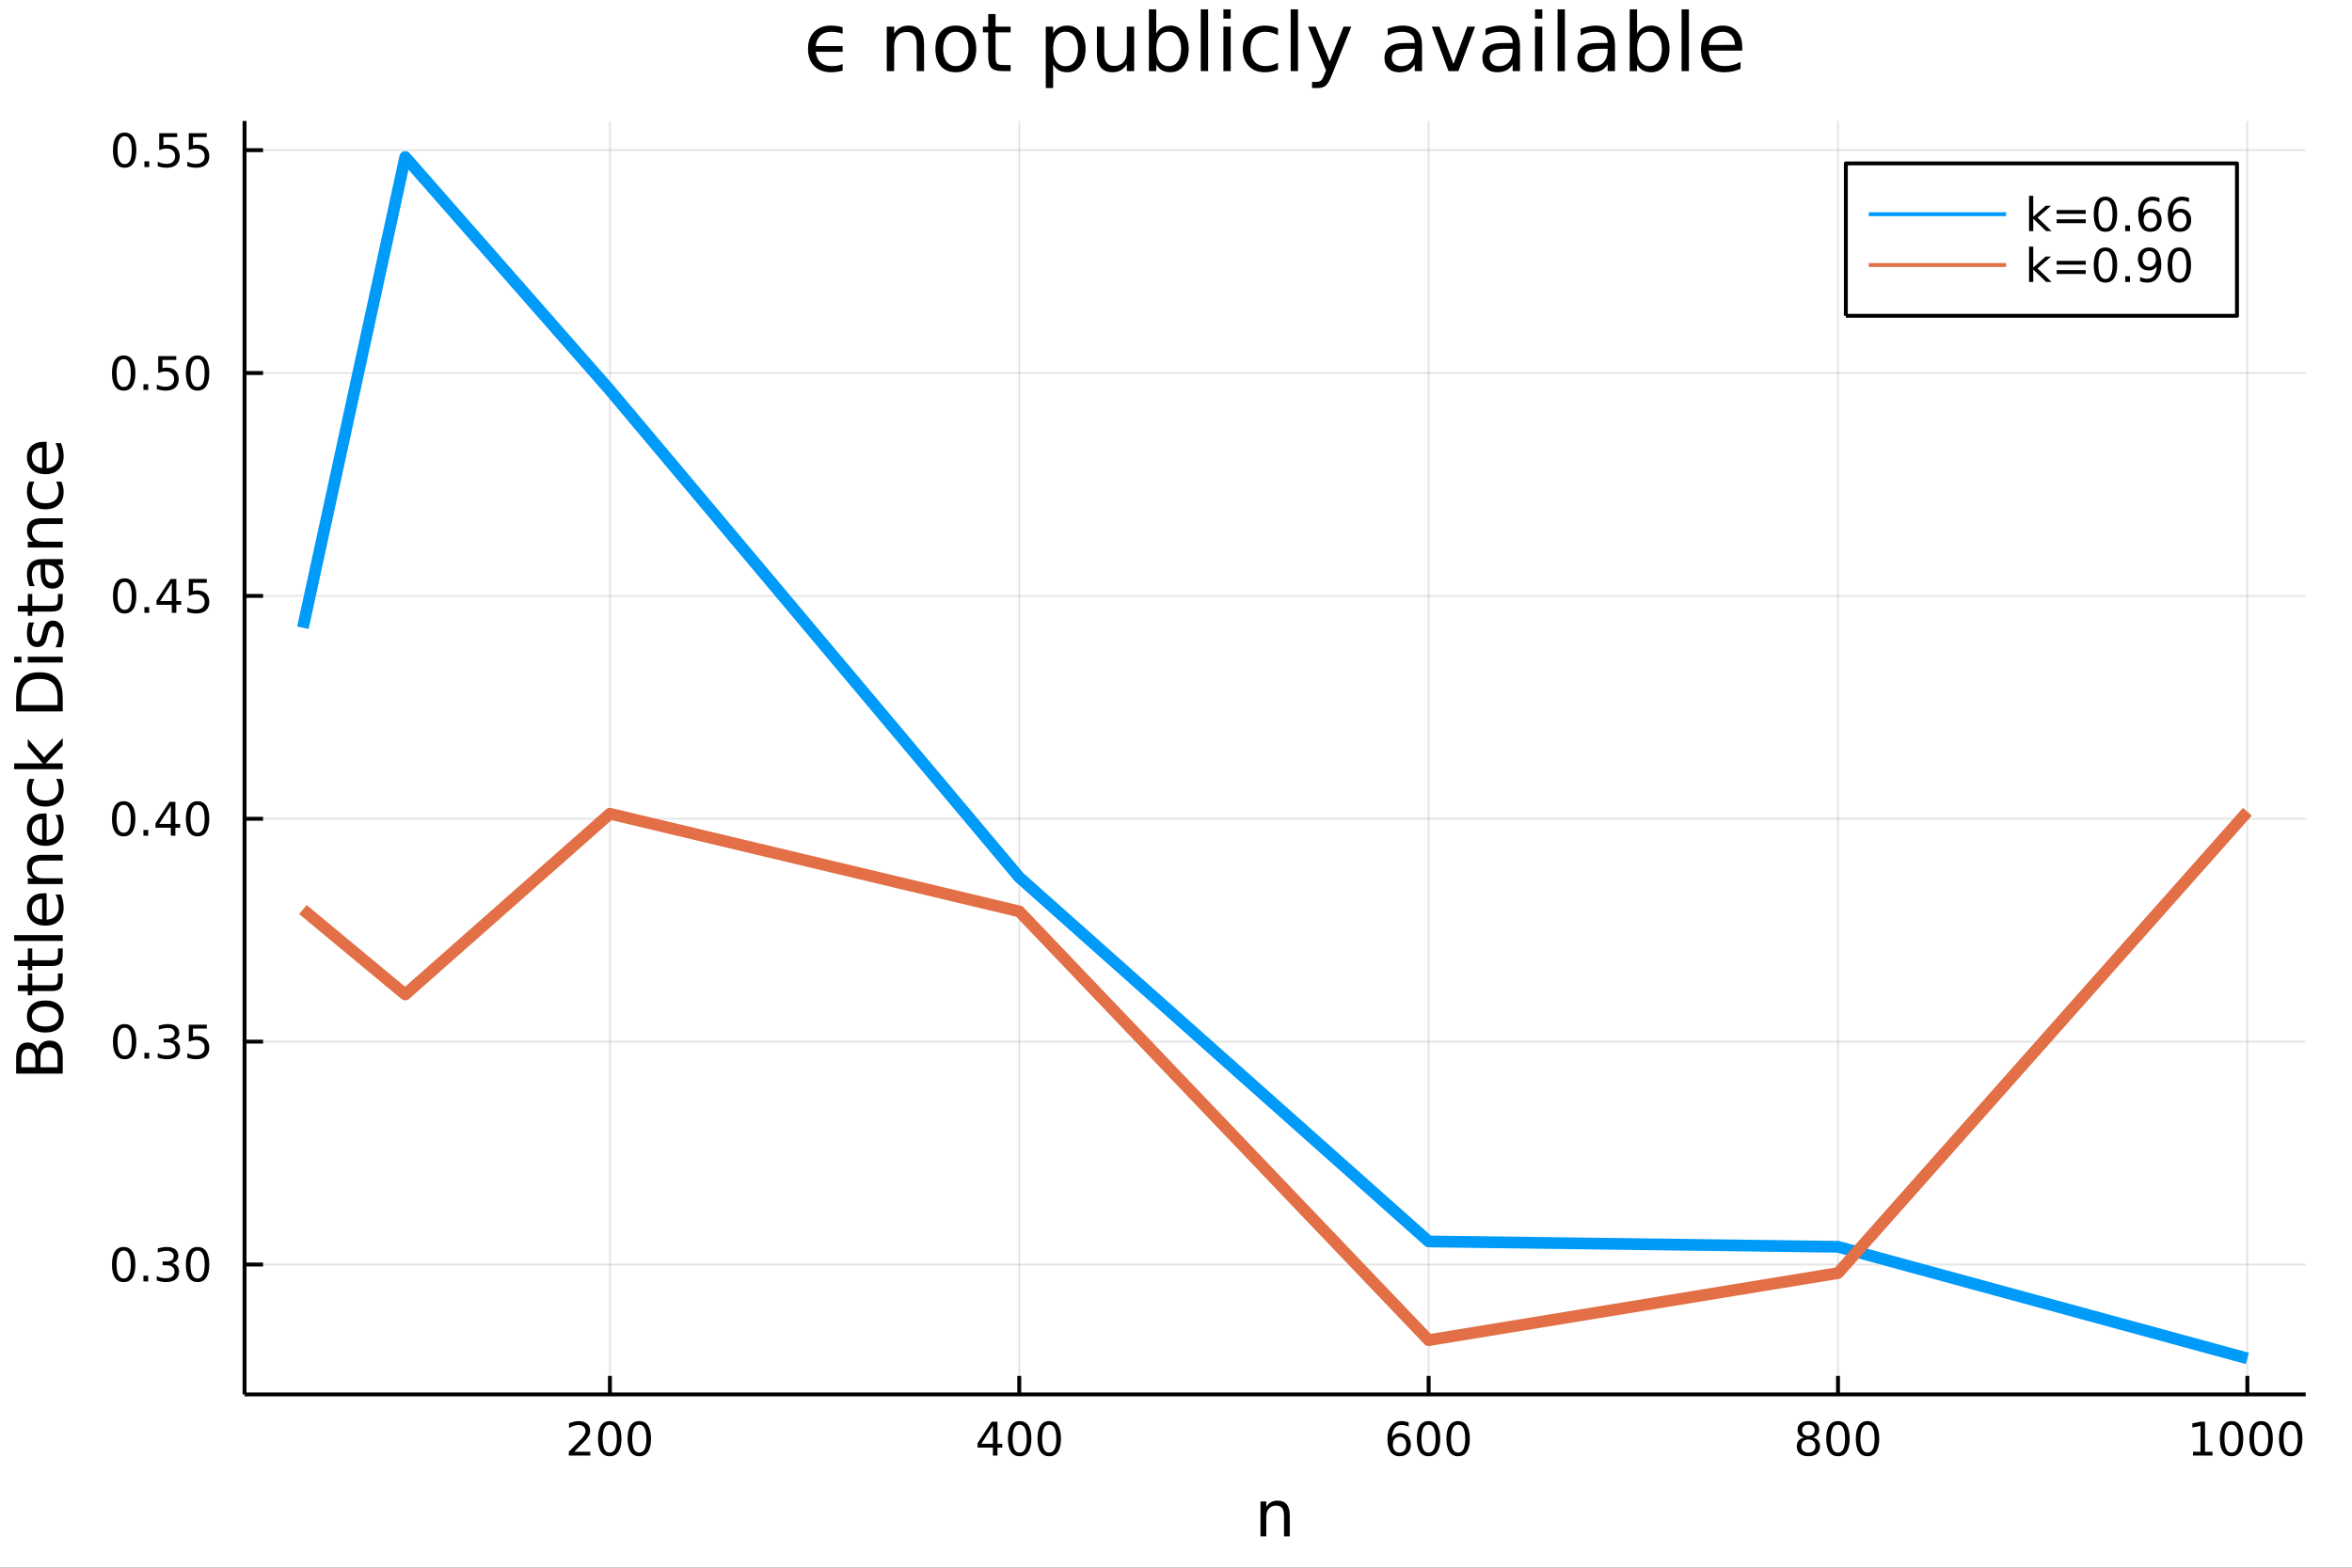 <?xml version="1.0" encoding="utf-8"?>
<svg xmlns="http://www.w3.org/2000/svg" xmlns:xlink="http://www.w3.org/1999/xlink" width="600" height="400" viewBox="0 0 2400 1600">
<rect x="0" y="0" width="2400" height="1600" fill="#333333" stroke="none"/>
<defs>
  <clipPath id="clip710">
    <rect x="0" y="0" width="2400" height="1600"/>
  </clipPath>
</defs>
<path clip-path="url(#clip710)" d="
M0 1600 L2400 1600 L2400 0 L0 0  Z
  " fill="#ffffff" fill-rule="evenodd" fill-opacity="1"/>
<defs>
  <clipPath id="clip711">
    <rect x="480" y="0" width="1681" height="1600"/>
  </clipPath>
</defs>
<path clip-path="url(#clip710)" d="
M249.542 1423.18 L2352.76 1423.18 L2352.76 123.472 L249.542 123.472  Z
  " fill="#ffffff" fill-rule="evenodd" fill-opacity="1"/>
<defs>
  <clipPath id="clip712">
    <rect x="249" y="123" width="2104" height="1301"/>
  </clipPath>
</defs>
<polyline clip-path="url(#clip712)" style="stroke:#000000; stroke-linecap:butt; stroke-linejoin:round; stroke-width:2; stroke-opacity:0.1; fill:none" points="
  622.356,1423.18 622.356,123.472 
  "/>
<polyline clip-path="url(#clip712)" style="stroke:#000000; stroke-linecap:butt; stroke-linejoin:round; stroke-width:2; stroke-opacity:0.1; fill:none" points="
  1040.07,1423.18 1040.07,123.472 
  "/>
<polyline clip-path="url(#clip712)" style="stroke:#000000; stroke-linecap:butt; stroke-linejoin:round; stroke-width:2; stroke-opacity:0.1; fill:none" points="
  1457.79,1423.18 1457.79,123.472 
  "/>
<polyline clip-path="url(#clip712)" style="stroke:#000000; stroke-linecap:butt; stroke-linejoin:round; stroke-width:2; stroke-opacity:0.1; fill:none" points="
  1875.51,1423.18 1875.51,123.472 
  "/>
<polyline clip-path="url(#clip712)" style="stroke:#000000; stroke-linecap:butt; stroke-linejoin:round; stroke-width:2; stroke-opacity:0.1; fill:none" points="
  2293.23,1423.18 2293.23,123.472 
  "/>
<polyline clip-path="url(#clip710)" style="stroke:#000000; stroke-linecap:butt; stroke-linejoin:round; stroke-width:4; stroke-opacity:1; fill:none" points="
  249.542,1423.18 2352.76,1423.18 
  "/>
<polyline clip-path="url(#clip710)" style="stroke:#000000; stroke-linecap:butt; stroke-linejoin:round; stroke-width:4; stroke-opacity:1; fill:none" points="
  622.356,1423.18 622.356,1404.28 
  "/>
<polyline clip-path="url(#clip710)" style="stroke:#000000; stroke-linecap:butt; stroke-linejoin:round; stroke-width:4; stroke-opacity:1; fill:none" points="
  1040.07,1423.18 1040.07,1404.28 
  "/>
<polyline clip-path="url(#clip710)" style="stroke:#000000; stroke-linecap:butt; stroke-linejoin:round; stroke-width:4; stroke-opacity:1; fill:none" points="
  1457.79,1423.18 1457.79,1404.28 
  "/>
<polyline clip-path="url(#clip710)" style="stroke:#000000; stroke-linecap:butt; stroke-linejoin:round; stroke-width:4; stroke-opacity:1; fill:none" points="
  1875.51,1423.18 1875.51,1404.28 
  "/>
<polyline clip-path="url(#clip710)" style="stroke:#000000; stroke-linecap:butt; stroke-linejoin:round; stroke-width:4; stroke-opacity:1; fill:none" points="
  2293.23,1423.18 2293.23,1404.28 
  "/>
<path clip-path="url(#clip710)" d="M586.048 1481.64 L602.368 1481.64 L602.368 1485.58 L580.423 1485.58 L580.423 1481.64 Q583.085 1478.89 587.669 1474.26 Q592.275 1469.61 593.456 1468.27 Q595.701 1465.74 596.581 1464.01 Q597.483 1462.25 597.483 1460.56 Q597.483 1457.8 595.539 1456.07 Q593.618 1454.33 590.516 1454.33 Q588.317 1454.33 585.863 1455.09 Q583.433 1455.86 580.655 1457.41 L580.655 1452.69 Q583.479 1451.55 585.933 1450.97 Q588.386 1450.39 590.423 1450.39 Q595.794 1450.39 598.988 1453.08 Q602.183 1455.77 602.183 1460.26 Q602.183 1462.39 601.372 1464.31 Q600.585 1466.2 598.479 1468.8 Q597.9 1469.47 594.798 1472.69 Q591.696 1475.88 586.048 1481.64 Z" fill="#000000" fill-rule="evenodd" fill-opacity="1" /><path clip-path="url(#clip710)" d="M622.182 1454.1 Q618.571 1454.1 616.743 1457.66 Q614.937 1461.2 614.937 1468.33 Q614.937 1475.44 616.743 1479.01 Q618.571 1482.55 622.182 1482.55 Q625.817 1482.55 627.622 1479.01 Q629.451 1475.44 629.451 1468.33 Q629.451 1461.2 627.622 1457.66 Q625.817 1454.1 622.182 1454.1 M622.182 1450.39 Q627.993 1450.39 631.048 1455 Q634.127 1459.58 634.127 1468.33 Q634.127 1477.06 631.048 1481.67 Q627.993 1486.25 622.182 1486.25 Q616.372 1486.25 613.294 1481.67 Q610.238 1477.06 610.238 1468.33 Q610.238 1459.58 613.294 1455 Q616.372 1450.39 622.182 1450.39 Z" fill="#000000" fill-rule="evenodd" fill-opacity="1" /><path clip-path="url(#clip710)" d="M652.344 1454.1 Q648.733 1454.1 646.904 1457.66 Q645.099 1461.2 645.099 1468.33 Q645.099 1475.44 646.904 1479.01 Q648.733 1482.55 652.344 1482.55 Q655.979 1482.55 657.784 1479.01 Q659.613 1475.44 659.613 1468.33 Q659.613 1461.2 657.784 1457.66 Q655.979 1454.1 652.344 1454.1 M652.344 1450.39 Q658.154 1450.39 661.21 1455 Q664.289 1459.58 664.289 1468.33 Q664.289 1477.06 661.21 1481.67 Q658.154 1486.25 652.344 1486.25 Q646.534 1486.25 643.455 1481.67 Q640.4 1477.06 640.4 1468.33 Q640.4 1459.58 643.455 1455 Q646.534 1450.39 652.344 1450.39 Z" fill="#000000" fill-rule="evenodd" fill-opacity="1" /><path clip-path="url(#clip710)" d="M1013.17 1455.09 L1001.36 1473.54 L1013.17 1473.54 L1013.17 1455.09 M1011.94 1451.02 L1017.82 1451.02 L1017.82 1473.54 L1022.75 1473.54 L1022.75 1477.43 L1017.82 1477.43 L1017.82 1485.58 L1013.17 1485.58 L1013.17 1477.43 L997.563 1477.43 L997.563 1472.92 L1011.94 1451.02 Z" fill="#000000" fill-rule="evenodd" fill-opacity="1" /><path clip-path="url(#clip710)" d="M1040.48 1454.1 Q1036.87 1454.1 1035.04 1457.66 Q1033.23 1461.2 1033.23 1468.33 Q1033.23 1475.44 1035.04 1479.01 Q1036.87 1482.55 1040.48 1482.55 Q1044.11 1482.55 1045.92 1479.01 Q1047.75 1475.44 1047.75 1468.33 Q1047.75 1461.2 1045.92 1457.66 Q1044.11 1454.1 1040.48 1454.1 M1040.48 1450.39 Q1046.29 1450.39 1049.35 1455 Q1052.42 1459.58 1052.42 1468.33 Q1052.42 1477.06 1049.35 1481.67 Q1046.29 1486.25 1040.48 1486.25 Q1034.67 1486.25 1031.59 1481.67 Q1028.54 1477.06 1028.54 1468.33 Q1028.54 1459.58 1031.59 1455 Q1034.67 1450.39 1040.48 1450.39 Z" fill="#000000" fill-rule="evenodd" fill-opacity="1" /><path clip-path="url(#clip710)" d="M1070.64 1454.1 Q1067.03 1454.1 1065.2 1457.66 Q1063.4 1461.2 1063.4 1468.33 Q1063.4 1475.44 1065.2 1479.01 Q1067.03 1482.55 1070.64 1482.55 Q1074.28 1482.55 1076.08 1479.01 Q1077.91 1475.44 1077.91 1468.33 Q1077.91 1461.2 1076.08 1457.66 Q1074.28 1454.1 1070.64 1454.1 M1070.64 1450.39 Q1076.45 1450.39 1079.51 1455 Q1082.59 1459.58 1082.59 1468.33 Q1082.59 1477.06 1079.51 1481.67 Q1076.45 1486.25 1070.64 1486.25 Q1064.83 1486.25 1061.75 1481.67 Q1058.7 1477.06 1058.7 1468.33 Q1058.7 1459.58 1061.75 1455 Q1064.83 1450.39 1070.64 1450.39 Z" fill="#000000" fill-rule="evenodd" fill-opacity="1" /><path clip-path="url(#clip710)" d="M1428.12 1466.44 Q1424.97 1466.44 1423.12 1468.59 Q1421.29 1470.74 1421.29 1474.49 Q1421.29 1478.22 1423.12 1480.39 Q1424.97 1482.55 1428.12 1482.55 Q1431.27 1482.55 1433.09 1480.39 Q1434.95 1478.22 1434.95 1474.49 Q1434.95 1470.74 1433.09 1468.59 Q1431.27 1466.44 1428.12 1466.44 M1437.4 1451.78 L1437.4 1456.04 Q1435.64 1455.21 1433.84 1454.77 Q1432.05 1454.33 1430.29 1454.33 Q1425.66 1454.33 1423.21 1457.45 Q1420.78 1460.58 1420.43 1466.9 Q1421.8 1464.89 1423.86 1463.82 Q1425.92 1462.73 1428.4 1462.73 Q1433.6 1462.73 1436.61 1465.9 Q1439.65 1469.05 1439.65 1474.49 Q1439.65 1479.82 1436.5 1483.03 Q1433.35 1486.25 1428.12 1486.25 Q1422.12 1486.25 1418.95 1481.67 Q1415.78 1477.06 1415.78 1468.33 Q1415.78 1460.14 1419.67 1455.28 Q1423.56 1450.39 1430.11 1450.39 Q1431.87 1450.39 1433.65 1450.74 Q1435.46 1451.09 1437.4 1451.78 Z" fill="#000000" fill-rule="evenodd" fill-opacity="1" /><path clip-path="url(#clip710)" d="M1457.7 1454.1 Q1454.09 1454.1 1452.26 1457.66 Q1450.46 1461.2 1450.46 1468.33 Q1450.46 1475.44 1452.26 1479.01 Q1454.09 1482.55 1457.7 1482.55 Q1461.34 1482.55 1463.14 1479.01 Q1464.97 1475.44 1464.97 1468.33 Q1464.97 1461.2 1463.14 1457.66 Q1461.34 1454.1 1457.7 1454.1 M1457.7 1450.39 Q1463.51 1450.39 1466.57 1455 Q1469.65 1459.58 1469.65 1468.33 Q1469.65 1477.06 1466.57 1481.67 Q1463.51 1486.25 1457.7 1486.25 Q1451.89 1486.25 1448.81 1481.67 Q1445.76 1477.06 1445.76 1468.33 Q1445.76 1459.58 1448.81 1455 Q1451.89 1450.39 1457.7 1450.39 Z" fill="#000000" fill-rule="evenodd" fill-opacity="1" /><path clip-path="url(#clip710)" d="M1487.86 1454.1 Q1484.25 1454.1 1482.42 1457.66 Q1480.62 1461.2 1480.62 1468.33 Q1480.62 1475.44 1482.42 1479.01 Q1484.25 1482.55 1487.86 1482.55 Q1491.5 1482.55 1493.3 1479.01 Q1495.13 1475.44 1495.13 1468.33 Q1495.13 1461.2 1493.3 1457.66 Q1491.5 1454.1 1487.86 1454.1 M1487.86 1450.39 Q1493.67 1450.39 1496.73 1455 Q1499.81 1459.58 1499.81 1468.33 Q1499.81 1477.06 1496.73 1481.67 Q1493.67 1486.25 1487.86 1486.25 Q1482.05 1486.25 1478.97 1481.67 Q1475.92 1477.06 1475.92 1468.33 Q1475.92 1459.58 1478.97 1455 Q1482.05 1450.39 1487.86 1450.39 Z" fill="#000000" fill-rule="evenodd" fill-opacity="1" /><path clip-path="url(#clip710)" d="M1845.3 1469.17 Q1841.97 1469.17 1840.05 1470.95 Q1838.15 1472.73 1838.15 1475.86 Q1838.15 1478.98 1840.05 1480.77 Q1841.97 1482.55 1845.3 1482.55 Q1848.64 1482.55 1850.56 1480.77 Q1852.48 1478.96 1852.48 1475.86 Q1852.48 1472.73 1850.56 1470.95 Q1848.66 1469.17 1845.3 1469.17 M1840.63 1467.18 Q1837.62 1466.44 1835.93 1464.38 Q1834.26 1462.32 1834.26 1459.35 Q1834.26 1455.21 1837.2 1452.8 Q1840.17 1450.39 1845.3 1450.39 Q1850.47 1450.39 1853.41 1452.8 Q1856.35 1455.21 1856.35 1459.35 Q1856.35 1462.32 1854.66 1464.38 Q1852.99 1466.44 1850 1467.18 Q1853.38 1467.96 1855.26 1470.26 Q1857.16 1472.55 1857.16 1475.86 Q1857.16 1480.88 1854.08 1483.57 Q1851.02 1486.25 1845.3 1486.25 Q1839.59 1486.25 1836.51 1483.57 Q1833.45 1480.88 1833.45 1475.86 Q1833.45 1472.55 1835.35 1470.26 Q1837.25 1467.96 1840.63 1467.18 M1838.92 1459.79 Q1838.92 1462.48 1840.58 1463.98 Q1842.27 1465.49 1845.3 1465.49 Q1848.31 1465.49 1850 1463.98 Q1851.72 1462.48 1851.72 1459.79 Q1851.72 1457.11 1850 1455.6 Q1848.31 1454.1 1845.3 1454.1 Q1842.27 1454.1 1840.58 1455.6 Q1838.92 1457.11 1838.92 1459.79 Z" fill="#000000" fill-rule="evenodd" fill-opacity="1" /><path clip-path="url(#clip710)" d="M1875.47 1454.1 Q1871.85 1454.1 1870.03 1457.66 Q1868.22 1461.2 1868.22 1468.33 Q1868.22 1475.44 1870.03 1479.01 Q1871.85 1482.55 1875.47 1482.55 Q1879.1 1482.55 1880.91 1479.01 Q1882.73 1475.44 1882.73 1468.33 Q1882.73 1461.2 1880.91 1457.66 Q1879.1 1454.1 1875.47 1454.1 M1875.47 1450.39 Q1881.28 1450.39 1884.33 1455 Q1887.41 1459.58 1887.41 1468.33 Q1887.41 1477.06 1884.33 1481.67 Q1881.28 1486.25 1875.47 1486.25 Q1869.66 1486.25 1866.58 1481.67 Q1863.52 1477.06 1863.52 1468.33 Q1863.52 1459.58 1866.58 1455 Q1869.66 1450.39 1875.47 1450.39 Z" fill="#000000" fill-rule="evenodd" fill-opacity="1" /><path clip-path="url(#clip710)" d="M1905.63 1454.1 Q1902.02 1454.1 1900.19 1457.66 Q1898.38 1461.2 1898.38 1468.33 Q1898.38 1475.44 1900.19 1479.01 Q1902.02 1482.55 1905.63 1482.55 Q1909.26 1482.55 1911.07 1479.01 Q1912.9 1475.44 1912.9 1468.33 Q1912.9 1461.2 1911.07 1457.66 Q1909.26 1454.1 1905.63 1454.1 M1905.63 1450.39 Q1911.44 1450.39 1914.49 1455 Q1917.57 1459.58 1917.57 1468.33 Q1917.57 1477.06 1914.49 1481.67 Q1911.44 1486.25 1905.63 1486.25 Q1899.82 1486.25 1896.74 1481.67 Q1893.68 1477.06 1893.68 1468.33 Q1893.68 1459.58 1896.74 1455 Q1899.82 1450.39 1905.63 1450.39 Z" fill="#000000" fill-rule="evenodd" fill-opacity="1" /><path clip-path="url(#clip710)" d="M2237.76 1481.64 L2245.4 1481.64 L2245.4 1455.28 L2237.09 1456.95 L2237.09 1452.69 L2245.35 1451.02 L2250.03 1451.02 L2250.03 1481.64 L2257.66 1481.64 L2257.66 1485.58 L2237.76 1485.58 L2237.76 1481.64 Z" fill="#000000" fill-rule="evenodd" fill-opacity="1" /><path clip-path="url(#clip710)" d="M2277.11 1454.1 Q2273.5 1454.1 2271.67 1457.66 Q2269.86 1461.2 2269.86 1468.33 Q2269.86 1475.44 2271.67 1479.01 Q2273.5 1482.55 2277.11 1482.55 Q2280.74 1482.55 2282.55 1479.01 Q2284.38 1475.44 2284.38 1468.33 Q2284.38 1461.2 2282.55 1457.66 Q2280.74 1454.1 2277.11 1454.1 M2277.11 1450.39 Q2282.92 1450.39 2285.97 1455 Q2289.05 1459.58 2289.05 1468.33 Q2289.05 1477.06 2285.97 1481.67 Q2282.92 1486.25 2277.11 1486.25 Q2271.3 1486.25 2268.22 1481.67 Q2265.16 1477.06 2265.16 1468.33 Q2265.16 1459.58 2268.22 1455 Q2271.3 1450.39 2277.11 1450.39 Z" fill="#000000" fill-rule="evenodd" fill-opacity="1" /><path clip-path="url(#clip710)" d="M2307.27 1454.1 Q2303.66 1454.1 2301.83 1457.66 Q2300.02 1461.2 2300.02 1468.33 Q2300.02 1475.44 2301.83 1479.01 Q2303.66 1482.55 2307.27 1482.55 Q2310.9 1482.55 2312.71 1479.01 Q2314.54 1475.44 2314.54 1468.33 Q2314.54 1461.2 2312.71 1457.66 Q2310.9 1454.1 2307.27 1454.1 M2307.27 1450.39 Q2313.08 1450.39 2316.14 1455 Q2319.21 1459.58 2319.21 1468.33 Q2319.21 1477.06 2316.14 1481.67 Q2313.08 1486.25 2307.27 1486.25 Q2301.46 1486.25 2298.38 1481.67 Q2295.33 1477.06 2295.33 1468.33 Q2295.33 1459.58 2298.38 1455 Q2301.46 1450.39 2307.27 1450.39 Z" fill="#000000" fill-rule="evenodd" fill-opacity="1" /><path clip-path="url(#clip710)" d="M2337.43 1454.1 Q2333.82 1454.1 2331.99 1457.66 Q2330.19 1461.2 2330.19 1468.33 Q2330.19 1475.44 2331.99 1479.01 Q2333.82 1482.55 2337.43 1482.55 Q2341.07 1482.55 2342.87 1479.01 Q2344.7 1475.44 2344.7 1468.33 Q2344.7 1461.2 2342.87 1457.66 Q2341.07 1454.1 2337.43 1454.1 M2337.43 1450.39 Q2343.24 1450.39 2346.3 1455 Q2349.38 1459.58 2349.38 1468.33 Q2349.38 1477.06 2346.3 1481.67 Q2343.24 1486.25 2337.43 1486.25 Q2331.62 1486.25 2328.54 1481.67 Q2325.49 1477.06 2325.49 1468.33 Q2325.49 1459.58 2328.54 1455 Q2331.62 1450.39 2337.43 1450.39 Z" fill="#000000" fill-rule="evenodd" fill-opacity="1" /><path clip-path="url(#clip710)" d="M1316.08 1546.53 L1316.08 1568.04 L1310.22 1568.04 L1310.22 1546.72 Q1310.22 1541.66 1308.25 1539.14 Q1306.27 1536.63 1302.33 1536.63 Q1297.58 1536.63 1294.85 1539.65 Q1292.11 1542.68 1292.11 1547.9 L1292.11 1568.04 L1286.22 1568.04 L1286.22 1532.4 L1292.11 1532.4 L1292.11 1537.93 Q1294.21 1534.72 1297.04 1533.13 Q1299.91 1531.54 1303.63 1531.54 Q1309.77 1531.54 1312.93 1535.36 Q1316.08 1539.14 1316.08 1546.53 Z" fill="#000000" fill-rule="evenodd" fill-opacity="1" /><polyline clip-path="url(#clip712)" style="stroke:#000000; stroke-linecap:butt; stroke-linejoin:round; stroke-width:2; stroke-opacity:0.1; fill:none" points="
  249.542,1290.58 2352.76,1290.58 
  "/>
<polyline clip-path="url(#clip712)" style="stroke:#000000; stroke-linecap:butt; stroke-linejoin:round; stroke-width:2; stroke-opacity:0.1; fill:none" points="
  249.542,1063.11 2352.76,1063.11 
  "/>
<polyline clip-path="url(#clip712)" style="stroke:#000000; stroke-linecap:butt; stroke-linejoin:round; stroke-width:2; stroke-opacity:0.1; fill:none" points="
  249.542,835.643 2352.76,835.643 
  "/>
<polyline clip-path="url(#clip712)" style="stroke:#000000; stroke-linecap:butt; stroke-linejoin:round; stroke-width:2; stroke-opacity:0.1; fill:none" points="
  249.542,608.176 2352.76,608.176 
  "/>
<polyline clip-path="url(#clip712)" style="stroke:#000000; stroke-linecap:butt; stroke-linejoin:round; stroke-width:2; stroke-opacity:0.1; fill:none" points="
  249.542,380.709 2352.76,380.709 
  "/>
<polyline clip-path="url(#clip712)" style="stroke:#000000; stroke-linecap:butt; stroke-linejoin:round; stroke-width:2; stroke-opacity:0.1; fill:none" points="
  249.542,153.242 2352.76,153.242 
  "/>
<polyline clip-path="url(#clip710)" style="stroke:#000000; stroke-linecap:butt; stroke-linejoin:round; stroke-width:4; stroke-opacity:1; fill:none" points="
  249.542,1423.18 249.542,123.472 
  "/>
<polyline clip-path="url(#clip710)" style="stroke:#000000; stroke-linecap:butt; stroke-linejoin:round; stroke-width:4; stroke-opacity:1; fill:none" points="
  249.542,1290.58 268.44,1290.58 
  "/>
<polyline clip-path="url(#clip710)" style="stroke:#000000; stroke-linecap:butt; stroke-linejoin:round; stroke-width:4; stroke-opacity:1; fill:none" points="
  249.542,1063.11 268.44,1063.11 
  "/>
<polyline clip-path="url(#clip710)" style="stroke:#000000; stroke-linecap:butt; stroke-linejoin:round; stroke-width:4; stroke-opacity:1; fill:none" points="
  249.542,835.643 268.44,835.643 
  "/>
<polyline clip-path="url(#clip710)" style="stroke:#000000; stroke-linecap:butt; stroke-linejoin:round; stroke-width:4; stroke-opacity:1; fill:none" points="
  249.542,608.176 268.44,608.176 
  "/>
<polyline clip-path="url(#clip710)" style="stroke:#000000; stroke-linecap:butt; stroke-linejoin:round; stroke-width:4; stroke-opacity:1; fill:none" points="
  249.542,380.709 268.44,380.709 
  "/>
<polyline clip-path="url(#clip710)" style="stroke:#000000; stroke-linecap:butt; stroke-linejoin:round; stroke-width:4; stroke-opacity:1; fill:none" points="
  249.542,153.242 268.44,153.242 
  "/>
<path clip-path="url(#clip710)" d="M126.205 1276.38 Q122.593 1276.38 120.765 1279.94 Q118.959 1283.48 118.959 1290.61 Q118.959 1297.72 120.765 1301.28 Q122.593 1304.83 126.205 1304.83 Q129.839 1304.83 131.644 1301.28 Q133.473 1297.72 133.473 1290.61 Q133.473 1283.48 131.644 1279.94 Q129.839 1276.38 126.205 1276.38 M126.205 1272.67 Q132.015 1272.67 135.07 1277.28 Q138.149 1281.86 138.149 1290.61 Q138.149 1299.34 135.07 1303.95 Q132.015 1308.53 126.205 1308.53 Q120.394 1308.53 117.316 1303.95 Q114.26 1299.34 114.26 1290.61 Q114.26 1281.86 117.316 1277.28 Q120.394 1272.67 126.205 1272.67 Z" fill="#000000" fill-rule="evenodd" fill-opacity="1" /><path clip-path="url(#clip710)" d="M146.366 1301.98 L151.251 1301.98 L151.251 1307.86 L146.366 1307.86 L146.366 1301.98 Z" fill="#000000" fill-rule="evenodd" fill-opacity="1" /><path clip-path="url(#clip710)" d="M175.602 1289.22 Q178.959 1289.94 180.834 1292.21 Q182.732 1294.48 182.732 1297.81 Q182.732 1302.93 179.214 1305.73 Q175.695 1308.53 169.214 1308.53 Q167.038 1308.53 164.723 1308.09 Q162.431 1307.67 159.978 1306.82 L159.978 1302.3 Q161.922 1303.44 164.237 1304.02 Q166.552 1304.59 169.075 1304.59 Q173.473 1304.59 175.764 1302.86 Q178.079 1301.12 178.079 1297.81 Q178.079 1294.76 175.926 1293.04 Q173.797 1291.31 169.977 1291.31 L165.95 1291.31 L165.95 1287.46 L170.163 1287.46 Q173.612 1287.46 175.44 1286.1 Q177.269 1284.71 177.269 1282.12 Q177.269 1279.45 175.371 1278.04 Q173.496 1276.61 169.977 1276.61 Q168.056 1276.61 165.857 1277.02 Q163.658 1277.44 161.019 1278.32 L161.019 1274.15 Q163.681 1273.41 165.996 1273.04 Q168.334 1272.67 170.394 1272.67 Q175.718 1272.67 178.82 1275.1 Q181.922 1277.51 181.922 1281.63 Q181.922 1284.5 180.278 1286.49 Q178.635 1288.46 175.602 1289.22 Z" fill="#000000" fill-rule="evenodd" fill-opacity="1" /><path clip-path="url(#clip710)" d="M201.598 1276.38 Q197.987 1276.38 196.158 1279.94 Q194.352 1283.48 194.352 1290.61 Q194.352 1297.72 196.158 1301.28 Q197.987 1304.83 201.598 1304.83 Q205.232 1304.83 207.037 1301.28 Q208.866 1297.72 208.866 1290.61 Q208.866 1283.48 207.037 1279.94 Q205.232 1276.38 201.598 1276.38 M201.598 1272.67 Q207.408 1272.67 210.463 1277.28 Q213.542 1281.86 213.542 1290.61 Q213.542 1299.34 210.463 1303.95 Q207.408 1308.53 201.598 1308.53 Q195.787 1308.53 192.709 1303.95 Q189.653 1299.34 189.653 1290.61 Q189.653 1281.86 192.709 1277.28 Q195.787 1272.67 201.598 1272.67 Z" fill="#000000" fill-rule="evenodd" fill-opacity="1" /><path clip-path="url(#clip710)" d="M127.2 1048.91 Q123.589 1048.91 121.76 1052.47 Q119.955 1056.02 119.955 1063.15 Q119.955 1070.25 121.76 1073.82 Q123.589 1077.36 127.2 1077.36 Q130.834 1077.36 132.64 1073.82 Q134.468 1070.25 134.468 1063.15 Q134.468 1056.02 132.64 1052.47 Q130.834 1048.91 127.2 1048.91 M127.2 1045.21 Q133.01 1045.21 136.066 1049.81 Q139.144 1054.4 139.144 1063.15 Q139.144 1071.87 136.066 1076.48 Q133.01 1081.06 127.2 1081.06 Q121.39 1081.06 118.311 1076.48 Q115.256 1071.87 115.256 1063.15 Q115.256 1054.4 118.311 1049.81 Q121.39 1045.21 127.2 1045.21 Z" fill="#000000" fill-rule="evenodd" fill-opacity="1" /><path clip-path="url(#clip710)" d="M147.362 1074.51 L152.246 1074.51 L152.246 1080.39 L147.362 1080.39 L147.362 1074.51 Z" fill="#000000" fill-rule="evenodd" fill-opacity="1" /><path clip-path="url(#clip710)" d="M176.598 1061.76 Q179.954 1062.47 181.829 1064.74 Q183.727 1067.01 183.727 1070.34 Q183.727 1075.46 180.209 1078.26 Q176.69 1081.06 170.209 1081.06 Q168.033 1081.06 165.718 1080.62 Q163.427 1080.21 160.973 1079.35 L160.973 1074.83 Q162.917 1075.97 165.232 1076.55 Q167.547 1077.13 170.07 1077.13 Q174.468 1077.13 176.76 1075.39 Q179.075 1073.65 179.075 1070.34 Q179.075 1067.29 176.922 1065.58 Q174.792 1063.84 170.973 1063.84 L166.945 1063.84 L166.945 1060 L171.158 1060 Q174.607 1060 176.436 1058.63 Q178.264 1057.24 178.264 1054.65 Q178.264 1051.99 176.366 1050.58 Q174.491 1049.14 170.973 1049.14 Q169.052 1049.14 166.852 1049.56 Q164.653 1049.97 162.015 1050.85 L162.015 1046.69 Q164.677 1045.95 166.991 1045.58 Q169.329 1045.21 171.389 1045.21 Q176.714 1045.21 179.815 1047.64 Q182.917 1050.04 182.917 1054.16 Q182.917 1057.03 181.274 1059.02 Q179.63 1060.99 176.598 1061.76 Z" fill="#000000" fill-rule="evenodd" fill-opacity="1" /><path clip-path="url(#clip710)" d="M192.639 1045.83 L210.996 1045.83 L210.996 1049.77 L196.922 1049.77 L196.922 1058.24 Q197.94 1057.89 198.959 1057.73 Q199.977 1057.54 200.996 1057.54 Q206.783 1057.54 210.162 1060.71 Q213.542 1063.89 213.542 1069.3 Q213.542 1074.88 210.07 1077.98 Q206.598 1081.06 200.278 1081.06 Q198.102 1081.06 195.834 1080.69 Q193.588 1080.32 191.181 1079.58 L191.181 1074.88 Q193.264 1076.02 195.487 1076.57 Q197.709 1077.13 200.186 1077.13 Q204.19 1077.13 206.528 1075.02 Q208.866 1072.91 208.866 1069.3 Q208.866 1065.69 206.528 1063.58 Q204.19 1061.48 200.186 1061.48 Q198.311 1061.48 196.436 1061.9 Q194.584 1062.31 192.639 1063.19 L192.639 1045.83 Z" fill="#000000" fill-rule="evenodd" fill-opacity="1" /><path clip-path="url(#clip710)" d="M126.205 821.442 Q122.593 821.442 120.765 825.007 Q118.959 828.548 118.959 835.678 Q118.959 842.784 120.765 846.349 Q122.593 849.891 126.205 849.891 Q129.839 849.891 131.644 846.349 Q133.473 842.784 133.473 835.678 Q133.473 828.548 131.644 825.007 Q129.839 821.442 126.205 821.442 M126.205 817.738 Q132.015 817.738 135.07 822.345 Q138.149 826.928 138.149 835.678 Q138.149 844.405 135.07 849.011 Q132.015 853.595 126.205 853.595 Q120.394 853.595 117.316 849.011 Q114.26 844.405 114.26 835.678 Q114.26 826.928 117.316 822.345 Q120.394 817.738 126.205 817.738 Z" fill="#000000" fill-rule="evenodd" fill-opacity="1" /><path clip-path="url(#clip710)" d="M146.366 847.044 L151.251 847.044 L151.251 852.923 L146.366 852.923 L146.366 847.044 Z" fill="#000000" fill-rule="evenodd" fill-opacity="1" /><path clip-path="url(#clip710)" d="M174.283 822.437 L162.477 840.886 L174.283 840.886 L174.283 822.437 M173.056 818.363 L178.936 818.363 L178.936 840.886 L183.866 840.886 L183.866 844.775 L178.936 844.775 L178.936 852.923 L174.283 852.923 L174.283 844.775 L158.681 844.775 L158.681 840.261 L173.056 818.363 Z" fill="#000000" fill-rule="evenodd" fill-opacity="1" /><path clip-path="url(#clip710)" d="M201.598 821.442 Q197.987 821.442 196.158 825.007 Q194.352 828.548 194.352 835.678 Q194.352 842.784 196.158 846.349 Q197.987 849.891 201.598 849.891 Q205.232 849.891 207.037 846.349 Q208.866 842.784 208.866 835.678 Q208.866 828.548 207.037 825.007 Q205.232 821.442 201.598 821.442 M201.598 817.738 Q207.408 817.738 210.463 822.345 Q213.542 826.928 213.542 835.678 Q213.542 844.405 210.463 849.011 Q207.408 853.595 201.598 853.595 Q195.787 853.595 192.709 849.011 Q189.653 844.405 189.653 835.678 Q189.653 826.928 192.709 822.345 Q195.787 817.738 201.598 817.738 Z" fill="#000000" fill-rule="evenodd" fill-opacity="1" /><path clip-path="url(#clip710)" d="M127.2 593.975 Q123.589 593.975 121.76 597.54 Q119.955 601.081 119.955 608.211 Q119.955 615.317 121.76 618.882 Q123.589 622.424 127.2 622.424 Q130.834 622.424 132.64 618.882 Q134.468 615.317 134.468 608.211 Q134.468 601.081 132.64 597.54 Q130.834 593.975 127.2 593.975 M127.2 590.271 Q133.01 590.271 136.066 594.878 Q139.144 599.461 139.144 608.211 Q139.144 616.938 136.066 621.544 Q133.01 626.127 127.2 626.127 Q121.39 626.127 118.311 621.544 Q115.256 616.938 115.256 608.211 Q115.256 599.461 118.311 594.878 Q121.39 590.271 127.2 590.271 Z" fill="#000000" fill-rule="evenodd" fill-opacity="1" /><path clip-path="url(#clip710)" d="M147.362 619.576 L152.246 619.576 L152.246 625.456 L147.362 625.456 L147.362 619.576 Z" fill="#000000" fill-rule="evenodd" fill-opacity="1" /><path clip-path="url(#clip710)" d="M175.278 594.97 L163.473 613.419 L175.278 613.419 L175.278 594.97 M174.052 590.896 L179.931 590.896 L179.931 613.419 L184.862 613.419 L184.862 617.308 L179.931 617.308 L179.931 625.456 L175.278 625.456 L175.278 617.308 L159.677 617.308 L159.677 612.794 L174.052 590.896 Z" fill="#000000" fill-rule="evenodd" fill-opacity="1" /><path clip-path="url(#clip710)" d="M192.639 590.896 L210.996 590.896 L210.996 594.831 L196.922 594.831 L196.922 603.303 Q197.94 602.956 198.959 602.794 Q199.977 602.609 200.996 602.609 Q206.783 602.609 210.162 605.78 Q213.542 608.952 213.542 614.368 Q213.542 619.947 210.07 623.049 Q206.598 626.127 200.278 626.127 Q198.102 626.127 195.834 625.757 Q193.588 625.387 191.181 624.646 L191.181 619.947 Q193.264 621.081 195.487 621.637 Q197.709 622.192 200.186 622.192 Q204.19 622.192 206.528 620.086 Q208.866 617.979 208.866 614.368 Q208.866 610.757 206.528 608.651 Q204.19 606.544 200.186 606.544 Q198.311 606.544 196.436 606.961 Q194.584 607.377 192.639 608.257 L192.639 590.896 Z" fill="#000000" fill-rule="evenodd" fill-opacity="1" /><path clip-path="url(#clip710)" d="M126.205 366.508 Q122.593 366.508 120.765 370.072 Q118.959 373.614 118.959 380.744 Q118.959 387.85 120.765 391.415 Q122.593 394.956 126.205 394.956 Q129.839 394.956 131.644 391.415 Q133.473 387.85 133.473 380.744 Q133.473 373.614 131.644 370.072 Q129.839 366.508 126.205 366.508 M126.205 362.804 Q132.015 362.804 135.07 367.41 Q138.149 371.994 138.149 380.744 Q138.149 389.47 135.07 394.077 Q132.015 398.66 126.205 398.66 Q120.394 398.66 117.316 394.077 Q114.26 389.47 114.26 380.744 Q114.26 371.994 117.316 367.41 Q120.394 362.804 126.205 362.804 Z" fill="#000000" fill-rule="evenodd" fill-opacity="1" /><path clip-path="url(#clip710)" d="M146.366 392.109 L151.251 392.109 L151.251 397.989 L146.366 397.989 L146.366 392.109 Z" fill="#000000" fill-rule="evenodd" fill-opacity="1" /><path clip-path="url(#clip710)" d="M161.482 363.429 L179.839 363.429 L179.839 367.364 L165.765 367.364 L165.765 375.836 Q166.783 375.489 167.802 375.327 Q168.82 375.142 169.839 375.142 Q175.626 375.142 179.005 378.313 Q182.385 381.484 182.385 386.901 Q182.385 392.48 178.913 395.581 Q175.44 398.66 169.121 398.66 Q166.945 398.66 164.677 398.29 Q162.431 397.919 160.024 397.179 L160.024 392.48 Q162.107 393.614 164.329 394.169 Q166.552 394.725 169.028 394.725 Q173.033 394.725 175.371 392.619 Q177.709 390.512 177.709 386.901 Q177.709 383.29 175.371 381.183 Q173.033 379.077 169.028 379.077 Q167.153 379.077 165.278 379.494 Q163.427 379.91 161.482 380.79 L161.482 363.429 Z" fill="#000000" fill-rule="evenodd" fill-opacity="1" /><path clip-path="url(#clip710)" d="M201.598 366.508 Q197.987 366.508 196.158 370.072 Q194.352 373.614 194.352 380.744 Q194.352 387.85 196.158 391.415 Q197.987 394.956 201.598 394.956 Q205.232 394.956 207.037 391.415 Q208.866 387.85 208.866 380.744 Q208.866 373.614 207.037 370.072 Q205.232 366.508 201.598 366.508 M201.598 362.804 Q207.408 362.804 210.463 367.41 Q213.542 371.994 213.542 380.744 Q213.542 389.47 210.463 394.077 Q207.408 398.66 201.598 398.66 Q195.787 398.66 192.709 394.077 Q189.653 389.47 189.653 380.744 Q189.653 371.994 192.709 367.41 Q195.787 362.804 201.598 362.804 Z" fill="#000000" fill-rule="evenodd" fill-opacity="1" /><path clip-path="url(#clip710)" d="M127.2 139.04 Q123.589 139.04 121.76 142.605 Q119.955 146.147 119.955 153.276 Q119.955 160.383 121.76 163.948 Q123.589 167.489 127.2 167.489 Q130.834 167.489 132.64 163.948 Q134.468 160.383 134.468 153.276 Q134.468 146.147 132.64 142.605 Q130.834 139.04 127.2 139.04 M127.2 135.337 Q133.01 135.337 136.066 139.943 Q139.144 144.526 139.144 153.276 Q139.144 162.003 136.066 166.61 Q133.01 171.193 127.2 171.193 Q121.39 171.193 118.311 166.61 Q115.256 162.003 115.256 153.276 Q115.256 144.526 118.311 139.943 Q121.39 135.337 127.2 135.337 Z" fill="#000000" fill-rule="evenodd" fill-opacity="1" /><path clip-path="url(#clip710)" d="M147.362 164.642 L152.246 164.642 L152.246 170.522 L147.362 170.522 L147.362 164.642 Z" fill="#000000" fill-rule="evenodd" fill-opacity="1" /><path clip-path="url(#clip710)" d="M162.477 135.962 L180.834 135.962 L180.834 139.897 L166.76 139.897 L166.76 148.369 Q167.778 148.022 168.797 147.86 Q169.815 147.675 170.834 147.675 Q176.621 147.675 180.001 150.846 Q183.38 154.017 183.38 159.434 Q183.38 165.012 179.908 168.114 Q176.436 171.193 170.116 171.193 Q167.94 171.193 165.672 170.823 Q163.427 170.452 161.019 169.711 L161.019 165.012 Q163.102 166.147 165.325 166.702 Q167.547 167.258 170.024 167.258 Q174.028 167.258 176.366 165.151 Q178.704 163.045 178.704 159.434 Q178.704 155.823 176.366 153.716 Q174.028 151.61 170.024 151.61 Q168.149 151.61 166.274 152.026 Q164.422 152.443 162.477 153.323 L162.477 135.962 Z" fill="#000000" fill-rule="evenodd" fill-opacity="1" /><path clip-path="url(#clip710)" d="M192.639 135.962 L210.996 135.962 L210.996 139.897 L196.922 139.897 L196.922 148.369 Q197.94 148.022 198.959 147.86 Q199.977 147.675 200.996 147.675 Q206.783 147.675 210.162 150.846 Q213.542 154.017 213.542 159.434 Q213.542 165.012 210.07 168.114 Q206.598 171.193 200.278 171.193 Q198.102 171.193 195.834 170.823 Q193.588 170.452 191.181 169.711 L191.181 165.012 Q193.264 166.147 195.487 166.702 Q197.709 167.258 200.186 167.258 Q204.19 167.258 206.528 165.151 Q208.866 163.045 208.866 159.434 Q208.866 155.823 206.528 153.716 Q204.19 151.61 200.186 151.61 Q198.311 151.61 196.436 152.026 Q194.584 152.443 192.639 153.323 L192.639 135.962 Z" fill="#000000" fill-rule="evenodd" fill-opacity="1" /><path clip-path="url(#clip710)" d="M41.31 1089.3 L58.721 1089.3 L58.721 1078.99 Q58.721 1073.8 56.588 1071.32 Q54.424 1068.81 50 1068.81 Q45.544 1068.81 43.443 1071.32 Q41.31 1073.8 41.31 1078.99 L41.31 1089.3 M21.768 1089.3 L36.09 1089.3 L36.09 1079.79 Q36.09 1075.08 34.34 1072.78 Q32.558 1070.46 28.929 1070.46 Q25.332 1070.46 23.55 1072.78 Q21.768 1075.08 21.768 1079.79 L21.768 1089.3 M16.484 1095.73 L16.484 1079.31 Q16.484 1071.96 19.54 1067.98 Q22.595 1064 28.229 1064 Q32.589 1064 35.167 1066.04 Q37.746 1068.07 38.382 1072.02 Q39.401 1067.28 42.647 1064.67 Q45.862 1062.03 50.7 1062.03 Q57.066 1062.03 60.535 1066.36 Q64.004 1070.68 64.004 1078.67 L64.004 1095.73 L16.484 1095.73 Z" fill="#000000" fill-rule="evenodd" fill-opacity="1" /><path clip-path="url(#clip710)" d="M32.462 1037.46 Q32.462 1042.17 36.154 1044.9 Q39.815 1047.64 46.212 1047.64 Q52.609 1047.64 56.302 1044.93 Q59.962 1042.2 59.962 1037.46 Q59.962 1032.78 56.27 1030.04 Q52.578 1027.3 46.212 1027.3 Q39.878 1027.3 36.186 1030.04 Q32.462 1032.78 32.462 1037.46 M27.497 1037.46 Q27.497 1029.82 32.462 1025.46 Q37.427 1021.1 46.212 1021.1 Q54.965 1021.1 59.962 1025.46 Q64.927 1029.82 64.927 1037.46 Q64.927 1045.13 59.962 1049.49 Q54.965 1053.81 46.212 1053.81 Q37.427 1053.81 32.462 1049.49 Q27.497 1045.13 27.497 1037.46 Z" fill="#000000" fill-rule="evenodd" fill-opacity="1" /><path clip-path="url(#clip710)" d="M18.235 1005.59 L28.356 1005.59 L28.356 993.532 L32.908 993.532 L32.908 1005.59 L52.259 1005.59 Q56.62 1005.59 57.861 1004.42 Q59.103 1003.21 59.103 999.547 L59.103 993.532 L64.004 993.532 L64.004 999.547 Q64.004 1006.33 61.49 1008.9 Q58.943 1011.48 52.259 1011.48 L32.908 1011.48 L32.908 1015.78 L28.356 1015.78 L28.356 1011.48 L18.235 1011.48 L18.235 1005.59 Z" fill="#000000" fill-rule="evenodd" fill-opacity="1" /><path clip-path="url(#clip710)" d="M18.235 980.036 L28.356 980.036 L28.356 967.973 L32.908 967.973 L32.908 980.036 L52.259 980.036 Q56.62 980.036 57.861 978.859 Q59.103 977.649 59.103 973.989 L59.103 967.973 L64.004 967.973 L64.004 973.989 Q64.004 980.768 61.49 983.347 Q58.943 985.925 52.259 985.925 L32.908 985.925 L32.908 990.222 L28.356 990.222 L28.356 985.925 L18.235 985.925 L18.235 980.036 Z" fill="#000000" fill-rule="evenodd" fill-opacity="1" /><path clip-path="url(#clip710)" d="M14.479 960.271 L14.479 954.414 L64.004 954.414 L64.004 960.271 L14.479 960.271 Z" fill="#000000" fill-rule="evenodd" fill-opacity="1" /><path clip-path="url(#clip710)" d="M44.716 911.669 L47.581 911.669 L47.581 938.596 Q53.628 938.214 56.811 934.967 Q59.962 931.689 59.962 925.864 Q59.962 922.49 59.134 919.339 Q58.307 916.157 56.652 913.037 L62.19 913.037 Q63.527 916.188 64.227 919.499 Q64.927 922.809 64.927 926.214 Q64.927 934.744 59.962 939.741 Q54.997 944.707 46.53 944.707 Q37.777 944.707 32.653 939.996 Q27.497 935.254 27.497 927.233 Q27.497 920.04 32.144 915.87 Q36.759 911.669 44.716 911.669 M42.997 917.525 Q38.191 917.589 35.327 920.231 Q32.462 922.841 32.462 927.169 Q32.462 932.071 35.231 935.031 Q38 937.959 43.029 938.405 L42.997 917.525 Z" fill="#000000" fill-rule="evenodd" fill-opacity="1" /><path clip-path="url(#clip710)" d="M42.488 872.424 L64.004 872.424 L64.004 878.281 L42.679 878.281 Q37.618 878.281 35.104 880.254 Q32.589 882.227 32.589 886.174 Q32.589 890.916 35.613 893.654 Q38.637 896.391 43.857 896.391 L64.004 896.391 L64.004 902.279 L28.356 902.279 L28.356 896.391 L33.894 896.391 Q30.68 894.29 29.088 891.458 Q27.497 888.593 27.497 884.869 Q27.497 878.726 31.316 875.575 Q35.104 872.424 42.488 872.424 Z" fill="#000000" fill-rule="evenodd" fill-opacity="1" /><path clip-path="url(#clip710)" d="M44.716 830.251 L47.581 830.251 L47.581 857.178 Q53.628 856.796 56.811 853.55 Q59.962 850.271 59.962 844.447 Q59.962 841.073 59.134 837.922 Q58.307 834.739 56.652 831.62 L62.19 831.62 Q63.527 834.771 64.227 838.081 Q64.927 841.391 64.927 844.797 Q64.927 853.327 59.962 858.324 Q54.997 863.289 46.53 863.289 Q37.777 863.289 32.653 858.579 Q27.497 853.836 27.497 845.815 Q27.497 838.622 32.144 834.453 Q36.759 830.251 44.716 830.251 M42.997 836.108 Q38.191 836.171 35.327 838.813 Q32.462 841.423 32.462 845.752 Q32.462 850.653 35.231 853.613 Q38 856.542 43.029 856.987 L42.997 836.108 Z" fill="#000000" fill-rule="evenodd" fill-opacity="1" /><path clip-path="url(#clip710)" d="M29.725 794.985 L35.199 794.985 Q33.831 797.468 33.162 799.982 Q32.462 802.465 32.462 805.011 Q32.462 810.709 36.09 813.86 Q39.687 817.011 46.212 817.011 Q52.737 817.011 56.365 813.86 Q59.962 810.709 59.962 805.011 Q59.962 802.465 59.294 799.982 Q58.593 797.468 57.225 794.985 L62.636 794.985 Q63.781 797.436 64.354 800.078 Q64.927 802.688 64.927 805.648 Q64.927 813.7 59.866 818.443 Q54.806 823.185 46.212 823.185 Q37.491 823.185 32.494 818.411 Q27.497 813.605 27.497 805.266 Q27.497 802.56 28.07 799.982 Q28.611 797.404 29.725 794.985 Z" fill="#000000" fill-rule="evenodd" fill-opacity="1" /><path clip-path="url(#clip710)" d="M14.479 785.023 L14.479 779.135 L43.729 779.135 L28.356 761.661 L28.356 754.181 L45.034 773.087 L64.004 753.385 L64.004 761.024 L46.594 779.135 L64.004 779.135 L64.004 785.023 L14.479 785.023 Z" fill="#000000" fill-rule="evenodd" fill-opacity="1" /><path clip-path="url(#clip710)" d="M21.768 719.647 L58.721 719.647 L58.721 711.881 Q58.721 702.046 54.265 697.495 Q49.809 692.911 40.196 692.911 Q30.648 692.911 26.224 697.495 Q21.768 702.046 21.768 711.881 L21.768 719.647 M16.484 726.077 L16.484 712.868 Q16.484 699.054 22.245 692.593 Q27.974 686.132 40.196 686.132 Q52.482 686.132 58.243 692.625 Q64.004 699.118 64.004 712.868 L64.004 726.077 L16.484 726.077 Z" fill="#000000" fill-rule="evenodd" fill-opacity="1" /><path clip-path="url(#clip710)" d="M28.356 676.138 L28.356 670.281 L64.004 670.281 L64.004 676.138 L28.356 676.138 M14.479 676.138 L14.479 670.281 L21.895 670.281 L21.895 676.138 L14.479 676.138 Z" fill="#000000" fill-rule="evenodd" fill-opacity="1" /><path clip-path="url(#clip710)" d="M29.407 635.302 L34.945 635.302 Q33.672 637.784 33.035 640.458 Q32.398 643.131 32.398 645.996 Q32.398 650.356 33.735 652.553 Q35.072 654.717 37.746 654.717 Q39.783 654.717 40.96 653.157 Q42.106 651.598 43.157 646.887 L43.602 644.882 Q44.939 638.644 47.39 636.034 Q49.809 633.392 54.169 633.392 Q59.134 633.392 62.031 637.339 Q64.927 641.253 64.927 648.128 Q64.927 650.993 64.354 654.112 Q63.813 657.2 62.699 660.637 L56.652 660.637 Q58.339 657.391 59.198 654.24 Q60.026 651.089 60.026 648.001 Q60.026 643.863 58.625 641.635 Q57.193 639.407 54.615 639.407 Q52.228 639.407 50.955 641.031 Q49.681 642.622 48.504 648.065 L48.026 650.102 Q46.88 655.544 44.525 657.963 Q42.138 660.382 38 660.382 Q32.971 660.382 30.234 656.818 Q27.497 653.253 27.497 646.696 Q27.497 643.45 27.974 640.585 Q28.452 637.721 29.407 635.302 Z" fill="#000000" fill-rule="evenodd" fill-opacity="1" /><path clip-path="url(#clip710)" d="M18.235 618.273 L28.356 618.273 L28.356 606.21 L32.908 606.21 L32.908 618.273 L52.259 618.273 Q56.62 618.273 57.861 617.096 Q59.103 615.886 59.103 612.226 L59.103 606.21 L64.004 606.21 L64.004 612.226 Q64.004 619.005 61.49 621.583 Q58.943 624.162 52.259 624.162 L32.908 624.162 L32.908 628.458 L28.356 628.458 L28.356 624.162 L18.235 624.162 L18.235 618.273 Z" fill="#000000" fill-rule="evenodd" fill-opacity="1" /><path clip-path="url(#clip710)" d="M46.085 582.307 Q46.085 589.405 47.708 592.142 Q49.331 594.879 53.246 594.879 Q56.365 594.879 58.211 592.842 Q60.026 590.773 60.026 587.24 Q60.026 582.371 56.588 579.442 Q53.119 576.482 47.39 576.482 L46.085 576.482 L46.085 582.307 M43.666 570.626 L64.004 570.626 L64.004 576.482 L58.593 576.482 Q61.84 578.488 63.399 581.48 Q64.927 584.471 64.927 588.8 Q64.927 594.275 61.872 597.521 Q58.784 600.736 53.628 600.736 Q47.612 600.736 44.557 596.725 Q41.501 592.683 41.501 584.694 L41.501 576.482 L40.928 576.482 Q36.886 576.482 34.69 579.156 Q32.462 581.798 32.462 586.604 Q32.462 589.659 33.194 592.556 Q33.926 595.452 35.39 598.126 L29.98 598.126 Q28.738 594.911 28.133 591.887 Q27.497 588.864 27.497 585.999 Q27.497 578.265 31.507 574.445 Q35.518 570.626 43.666 570.626 Z" fill="#000000" fill-rule="evenodd" fill-opacity="1" /><path clip-path="url(#clip710)" d="M42.488 528.931 L64.004 528.931 L64.004 534.787 L42.679 534.787 Q37.618 534.787 35.104 536.76 Q32.589 538.734 32.589 542.681 Q32.589 547.423 35.613 550.16 Q38.637 552.897 43.857 552.897 L64.004 552.897 L64.004 558.786 L28.356 558.786 L28.356 552.897 L33.894 552.897 Q30.68 550.797 29.088 547.964 Q27.497 545.099 27.497 541.376 Q27.497 535.233 31.316 532.082 Q35.104 528.931 42.488 528.931 Z" fill="#000000" fill-rule="evenodd" fill-opacity="1" /><path clip-path="url(#clip710)" d="M29.725 491.596 L35.199 491.596 Q33.831 494.078 33.162 496.593 Q32.462 499.075 32.462 501.622 Q32.462 507.319 36.09 510.47 Q39.687 513.621 46.212 513.621 Q52.737 513.621 56.365 510.47 Q59.962 507.319 59.962 501.622 Q59.962 499.075 59.294 496.593 Q58.593 494.078 57.225 491.596 L62.636 491.596 Q63.781 494.047 64.354 496.688 Q64.927 499.298 64.927 502.258 Q64.927 510.311 59.866 515.053 Q54.806 519.796 46.212 519.796 Q37.491 519.796 32.494 515.022 Q27.497 510.215 27.497 501.876 Q27.497 499.171 28.07 496.593 Q28.611 494.015 29.725 491.596 Z" fill="#000000" fill-rule="evenodd" fill-opacity="1" /><path clip-path="url(#clip710)" d="M44.716 450.919 L47.581 450.919 L47.581 477.846 Q53.628 477.464 56.811 474.217 Q59.962 470.939 59.962 465.114 Q59.962 461.741 59.134 458.59 Q58.307 455.407 56.652 452.287 L62.19 452.287 Q63.527 455.439 64.227 458.749 Q64.927 462.059 64.927 465.464 Q64.927 473.995 59.962 478.992 Q54.997 483.957 46.53 483.957 Q37.777 483.957 32.653 479.246 Q27.497 474.504 27.497 466.483 Q27.497 459.29 32.144 455.12 Q36.759 450.919 44.716 450.919 M42.997 456.775 Q38.191 456.839 35.327 459.481 Q32.462 462.091 32.462 466.419 Q32.462 471.321 35.231 474.281 Q38 477.209 43.029 477.655 L42.997 456.775 Z" fill="#000000" fill-rule="evenodd" fill-opacity="1" /><path clip-path="url(#clip710)" d="M859.803 34.416 Q858.304 33.89 856.805 33.485 Q852.795 32.431 848.501 32.431 Q841.088 32.431 836.956 36.442 Q833.107 40.169 832.378 47.015 L859.803 47.015 L859.803 52.848 L832.378 52.848 Q833.107 59.694 836.956 63.421 Q841.088 67.431 848.501 67.431 Q853.686 67.431 856.805 66.378 L859.803 65.365 L859.803 72.13 L856.603 72.86 Q852.39 73.751 848.055 73.751 Q837.199 73.751 830.879 67.431 Q824.52 61.112 824.52 49.931 Q824.52 38.751 830.879 32.431 Q837.199 26.112 848.055 26.112 Q852.147 26.112 856.603 27.003 Q858.223 27.327 859.803 27.814 L859.803 34.416 Z" fill="#000000" fill-rule="evenodd" fill-opacity="1" /><path clip-path="url(#clip710)" d="M942.887 45.192 L942.887 72.576 L935.433 72.576 L935.433 45.435 Q935.433 38.994 932.922 35.794 Q930.41 32.594 925.387 32.594 Q919.351 32.594 915.867 36.442 Q912.384 40.29 912.384 46.934 L912.384 72.576 L904.89 72.576 L904.89 27.206 L912.384 27.206 L912.384 34.254 Q915.057 30.163 918.663 28.138 Q922.308 26.112 927.048 26.112 Q934.866 26.112 938.877 30.973 Q942.887 35.794 942.887 45.192 Z" fill="#000000" fill-rule="evenodd" fill-opacity="1" /><path clip-path="url(#clip710)" d="M975.335 32.431 Q969.339 32.431 965.856 37.131 Q962.372 41.789 962.372 49.931 Q962.372 58.074 965.815 62.773 Q969.299 67.431 975.335 67.431 Q981.29 67.431 984.773 62.732 Q988.257 58.033 988.257 49.931 Q988.257 41.87 984.773 37.171 Q981.29 32.431 975.335 32.431 M975.335 26.112 Q985.057 26.112 990.607 32.431 Q996.156 38.751 996.156 49.931 Q996.156 61.071 990.607 67.431 Q985.057 73.751 975.335 73.751 Q965.572 73.751 960.022 67.431 Q954.513 61.071 954.513 49.931 Q954.513 38.751 960.022 32.431 Q965.572 26.112 975.335 26.112 Z" fill="#000000" fill-rule="evenodd" fill-opacity="1" /><path clip-path="url(#clip710)" d="M1015.88 14.324 L1015.88 27.206 L1031.24 27.206 L1031.24 32.999 L1015.88 32.999 L1015.88 57.628 Q1015.88 63.178 1017.38 64.758 Q1018.92 66.338 1023.58 66.338 L1031.24 66.338 L1031.24 72.576 L1023.58 72.576 Q1014.95 72.576 1011.67 69.376 Q1008.39 66.135 1008.39 57.628 L1008.39 32.999 L1002.92 32.999 L1002.92 27.206 L1008.39 27.206 L1008.39 14.324 L1015.88 14.324 Z" fill="#000000" fill-rule="evenodd" fill-opacity="1" /><path clip-path="url(#clip710)" d="M1074.62 65.77 L1074.62 89.833 L1067.13 89.833 L1067.13 27.206 L1074.62 27.206 L1074.62 34.092 Q1076.97 30.041 1080.54 28.097 Q1084.14 26.112 1089.12 26.112 Q1097.39 26.112 1102.53 32.675 Q1107.72 39.237 1107.72 49.931 Q1107.72 60.626 1102.53 67.188 Q1097.39 73.751 1089.12 73.751 Q1084.14 73.751 1080.54 71.806 Q1076.97 69.821 1074.62 65.77 M1099.98 49.931 Q1099.98 41.708 1096.58 37.05 Q1093.22 32.35 1087.3 32.35 Q1081.39 32.35 1077.98 37.05 Q1074.62 41.708 1074.62 49.931 Q1074.62 58.155 1077.98 62.854 Q1081.39 67.512 1087.3 67.512 Q1093.22 67.512 1096.58 62.854 Q1099.98 58.155 1099.98 49.931 Z" fill="#000000" fill-rule="evenodd" fill-opacity="1" /><path clip-path="url(#clip710)" d="M1119.3 54.671 L1119.3 27.206 L1126.76 27.206 L1126.76 54.387 Q1126.76 60.828 1129.27 64.069 Q1131.78 67.269 1136.8 67.269 Q1142.84 67.269 1146.32 63.421 Q1149.85 59.573 1149.85 52.929 L1149.85 27.206 L1157.3 27.206 L1157.3 72.576 L1149.85 72.576 L1149.85 65.608 Q1147.13 69.74 1143.53 71.766 Q1139.96 73.751 1135.22 73.751 Q1127.41 73.751 1123.35 68.89 Q1119.3 64.029 1119.3 54.671 M1138.06 26.112 L1138.06 26.112 Z" fill="#000000" fill-rule="evenodd" fill-opacity="1" /><path clip-path="url(#clip710)" d="M1205.22 49.931 Q1205.22 41.708 1201.82 37.05 Q1198.46 32.35 1192.54 32.35 Q1186.63 32.35 1183.23 37.05 Q1179.86 41.708 1179.86 49.931 Q1179.86 58.155 1183.23 62.854 Q1186.63 67.512 1192.54 67.512 Q1198.46 67.512 1201.82 62.854 Q1205.22 58.155 1205.22 49.931 M1179.86 34.092 Q1182.21 30.041 1185.78 28.097 Q1189.38 26.112 1194.37 26.112 Q1202.63 26.112 1207.78 32.675 Q1212.96 39.237 1212.96 49.931 Q1212.96 60.626 1207.78 67.188 Q1202.63 73.751 1194.37 73.751 Q1189.38 73.751 1185.78 71.806 Q1182.21 69.821 1179.86 65.77 L1179.86 72.576 L1172.37 72.576 L1172.37 9.544 L1179.86 9.544 L1179.86 34.092 Z" fill="#000000" fill-rule="evenodd" fill-opacity="1" /><path clip-path="url(#clip710)" d="M1225.32 9.544 L1232.77 9.544 L1232.77 72.576 L1225.32 72.576 L1225.32 9.544 Z" fill="#000000" fill-rule="evenodd" fill-opacity="1" /><path clip-path="url(#clip710)" d="M1248.37 27.206 L1255.82 27.206 L1255.82 72.576 L1248.37 72.576 L1248.37 27.206 M1248.37 9.544 L1255.82 9.544 L1255.82 18.983 L1248.37 18.983 L1248.37 9.544 Z" fill="#000000" fill-rule="evenodd" fill-opacity="1" /><path clip-path="url(#clip710)" d="M1304.07 28.948 L1304.07 35.915 Q1300.91 34.173 1297.71 33.323 Q1294.55 32.431 1291.31 32.431 Q1284.05 32.431 1280.04 37.05 Q1276.03 41.627 1276.03 49.931 Q1276.03 58.236 1280.04 62.854 Q1284.05 67.431 1291.31 67.431 Q1294.55 67.431 1297.71 66.581 Q1300.91 65.689 1304.07 63.948 L1304.07 70.834 Q1300.95 72.292 1297.58 73.022 Q1294.26 73.751 1290.5 73.751 Q1280.25 73.751 1274.21 67.31 Q1268.17 60.869 1268.17 49.931 Q1268.17 38.832 1274.25 32.472 Q1280.37 26.112 1290.98 26.112 Q1294.42 26.112 1297.71 26.841 Q1300.99 27.53 1304.07 28.948 Z" fill="#000000" fill-rule="evenodd" fill-opacity="1" /><path clip-path="url(#clip710)" d="M1317.03 9.544 L1324.48 9.544 L1324.48 72.576 L1317.03 72.576 L1317.03 9.544 Z" fill="#000000" fill-rule="evenodd" fill-opacity="1" /><path clip-path="url(#clip710)" d="M1358.96 76.789 Q1355.8 84.891 1352.8 87.362 Q1349.8 89.833 1344.78 89.833 L1338.82 89.833 L1338.82 83.594 L1343.2 83.594 Q1346.28 83.594 1347.98 82.136 Q1349.68 80.678 1351.74 75.25 L1353.08 71.847 L1334.73 27.206 L1342.63 27.206 L1356.81 62.692 L1370.99 27.206 L1378.89 27.206 L1358.96 76.789 Z" fill="#000000" fill-rule="evenodd" fill-opacity="1" /><path clip-path="url(#clip710)" d="M1436.17 49.769 Q1427.13 49.769 1423.65 51.835 Q1420.16 53.901 1420.16 58.884 Q1420.16 62.854 1422.76 65.203 Q1425.39 67.512 1429.89 67.512 Q1436.08 67.512 1439.81 63.137 Q1443.58 58.722 1443.58 51.43 L1443.58 49.769 L1436.17 49.769 M1451.03 46.691 L1451.03 72.576 L1443.58 72.576 L1443.58 65.689 Q1441.03 69.821 1437.22 71.806 Q1433.41 73.751 1427.9 73.751 Q1420.93 73.751 1416.8 69.862 Q1412.71 65.933 1412.71 59.37 Q1412.71 51.714 1417.82 47.825 Q1422.96 43.936 1433.13 43.936 L1443.58 43.936 L1443.58 43.207 Q1443.58 38.062 1440.18 35.267 Q1436.81 32.431 1430.7 32.431 Q1426.81 32.431 1423.12 33.363 Q1419.44 34.295 1416.03 36.158 L1416.03 29.272 Q1420.12 27.692 1423.97 26.922 Q1427.82 26.112 1431.47 26.112 Q1441.31 26.112 1446.17 31.216 Q1451.03 36.32 1451.03 46.691 Z" fill="#000000" fill-rule="evenodd" fill-opacity="1" /><path clip-path="url(#clip710)" d="M1461.04 27.206 L1468.94 27.206 L1483.12 65.284 L1497.29 27.206 L1505.19 27.206 L1488.18 72.576 L1478.05 72.576 L1461.04 27.206 Z" fill="#000000" fill-rule="evenodd" fill-opacity="1" /><path clip-path="url(#clip710)" d="M1536.1 49.769 Q1527.07 49.769 1523.58 51.835 Q1520.1 53.901 1520.1 58.884 Q1520.1 62.854 1522.69 65.203 Q1525.33 67.512 1529.82 67.512 Q1536.02 67.512 1539.75 63.137 Q1543.51 58.722 1543.51 51.43 L1543.51 49.769 L1536.1 49.769 M1550.97 46.691 L1550.97 72.576 L1543.51 72.576 L1543.51 65.689 Q1540.96 69.821 1537.15 71.806 Q1533.35 73.751 1527.84 73.751 Q1520.87 73.751 1516.74 69.862 Q1512.65 65.933 1512.65 59.37 Q1512.65 51.714 1517.75 47.825 Q1522.9 43.936 1533.06 43.936 L1543.51 43.936 L1543.51 43.207 Q1543.51 38.062 1540.11 35.267 Q1536.75 32.431 1530.63 32.431 Q1526.74 32.431 1523.06 33.363 Q1519.37 34.295 1515.97 36.158 L1515.97 29.272 Q1520.06 27.692 1523.91 26.922 Q1527.76 26.112 1531.4 26.112 Q1541.25 26.112 1546.11 31.216 Q1550.97 36.32 1550.97 46.691 Z" fill="#000000" fill-rule="evenodd" fill-opacity="1" /><path clip-path="url(#clip710)" d="M1566.32 27.206 L1573.77 27.206 L1573.77 72.576 L1566.32 72.576 L1566.32 27.206 M1566.32 9.544 L1573.77 9.544 L1573.77 18.983 L1566.32 18.983 L1566.32 9.544 Z" fill="#000000" fill-rule="evenodd" fill-opacity="1" /><path clip-path="url(#clip710)" d="M1589.37 9.544 L1596.82 9.544 L1596.82 72.576 L1589.37 72.576 L1589.37 9.544 Z" fill="#000000" fill-rule="evenodd" fill-opacity="1" /><path clip-path="url(#clip710)" d="M1633.04 49.769 Q1624.01 49.769 1620.52 51.835 Q1617.04 53.901 1617.04 58.884 Q1617.04 62.854 1619.63 65.203 Q1622.26 67.512 1626.76 67.512 Q1632.96 67.512 1636.69 63.137 Q1640.45 58.722 1640.45 51.43 L1640.45 49.769 L1633.04 49.769 M1647.91 46.691 L1647.91 72.576 L1640.45 72.576 L1640.45 65.689 Q1637.9 69.821 1634.09 71.806 Q1630.28 73.751 1624.78 73.751 Q1617.81 73.751 1613.68 69.862 Q1609.58 65.933 1609.58 59.37 Q1609.58 51.714 1614.69 47.825 Q1619.83 43.936 1630 43.936 L1640.45 43.936 L1640.45 43.207 Q1640.45 38.062 1637.05 35.267 Q1633.69 32.431 1627.57 32.431 Q1623.68 32.431 1620 33.363 Q1616.31 34.295 1612.91 36.158 L1612.91 29.272 Q1617 27.692 1620.85 26.922 Q1624.69 26.112 1628.34 26.112 Q1638.18 26.112 1643.05 31.216 Q1647.91 36.32 1647.91 46.691 Z" fill="#000000" fill-rule="evenodd" fill-opacity="1" /><path clip-path="url(#clip710)" d="M1695.83 49.931 Q1695.83 41.708 1692.43 37.05 Q1689.06 32.35 1683.15 32.35 Q1677.23 32.35 1673.83 37.05 Q1670.47 41.708 1670.47 49.931 Q1670.47 58.155 1673.83 62.854 Q1677.23 67.512 1683.15 67.512 Q1689.06 67.512 1692.43 62.854 Q1695.83 58.155 1695.83 49.931 M1670.47 34.092 Q1672.82 30.041 1676.38 28.097 Q1679.99 26.112 1684.97 26.112 Q1693.24 26.112 1698.38 32.675 Q1703.57 39.237 1703.57 49.931 Q1703.57 60.626 1698.38 67.188 Q1693.24 73.751 1684.97 73.751 Q1679.99 73.751 1676.38 71.806 Q1672.82 69.821 1670.47 65.77 L1670.47 72.576 L1662.98 72.576 L1662.98 9.544 L1670.47 9.544 L1670.47 34.092 Z" fill="#000000" fill-rule="evenodd" fill-opacity="1" /><path clip-path="url(#clip710)" d="M1715.92 9.544 L1723.37 9.544 L1723.37 72.576 L1715.92 72.576 L1715.92 9.544 Z" fill="#000000" fill-rule="evenodd" fill-opacity="1" /><path clip-path="url(#clip710)" d="M1777.78 48.028 L1777.78 51.673 L1743.51 51.673 Q1743.99 59.37 1748.13 63.421 Q1752.3 67.431 1759.71 67.431 Q1764.01 67.431 1768.02 66.378 Q1772.07 65.325 1776.04 63.218 L1776.04 70.267 Q1772.03 71.968 1767.81 72.86 Q1763.6 73.751 1759.27 73.751 Q1748.41 73.751 1742.05 67.431 Q1735.73 61.112 1735.73 50.337 Q1735.73 39.197 1741.73 32.675 Q1747.76 26.112 1757.97 26.112 Q1767.12 26.112 1772.43 32.026 Q1777.78 37.9 1777.78 48.028 M1770.32 45.84 Q1770.24 39.723 1766.88 36.077 Q1763.56 32.431 1758.05 32.431 Q1751.81 32.431 1748.04 35.956 Q1744.32 39.48 1743.75 45.88 L1770.32 45.84 Z" fill="#000000" fill-rule="evenodd" fill-opacity="1" /><polyline clip-path="url(#clip712)" style="stroke:#009af9; stroke-linecap:butt; stroke-linejoin:round; stroke-width:12; stroke-opacity:1; fill:none" points="
  309.067,640.693 413.497,160.256 622.356,398.237 1040.07,895.429 1457.79,1267.02 1875.51,1272.51 2293.23,1386.4 
  "/>
<polyline clip-path="url(#clip712)" style="stroke:#e26f46; stroke-linecap:butt; stroke-linejoin:round; stroke-width:12; stroke-opacity:1; fill:none" points="
  309.067,928.287 413.497,1014.96 622.356,830.51 1040.07,930.199 1457.79,1367.77 1875.51,1299.31 2293.23,828.511 
  "/>
<path clip-path="url(#clip710)" d="
M1883.52 322.316 L2282.65 322.316 L2282.65 166.796 L1883.52 166.796  Z
  " fill="#ffffff" fill-rule="evenodd" fill-opacity="1"/>
<polyline clip-path="url(#clip710)" style="stroke:#000000; stroke-linecap:butt; stroke-linejoin:round; stroke-width:4; stroke-opacity:1; fill:none" points="
  1883.52,322.316 2282.65,322.316 2282.65,166.796 1883.52,166.796 1883.52,322.316 
  "/>
<polyline clip-path="url(#clip710)" style="stroke:#009af9; stroke-linecap:butt; stroke-linejoin:round; stroke-width:4; stroke-opacity:1; fill:none" points="
  1906.89,218.636 2047.1,218.636 
  "/>
<path clip-path="url(#clip710)" d="M2070.47 199.897 L2074.75 199.897 L2074.75 221.17 L2087.46 209.99 L2092.9 209.99 L2079.15 222.119 L2093.48 235.916 L2087.93 235.916 L2074.75 223.254 L2074.75 235.916 L2070.47 235.916 L2070.47 199.897 Z" fill="#000000" fill-rule="evenodd" fill-opacity="1" /><path clip-path="url(#clip710)" d="M2098.64 214.388 L2128.32 214.388 L2128.32 218.277 L2098.64 218.277 L2098.64 214.388 M2098.64 223.832 L2128.32 223.832 L2128.32 227.768 L2098.64 227.768 L2098.64 223.832 Z" fill="#000000" fill-rule="evenodd" fill-opacity="1" /><path clip-path="url(#clip710)" d="M2148.41 204.434 Q2144.8 204.434 2142.97 207.999 Q2141.17 211.541 2141.17 218.67 Q2141.17 225.777 2142.97 229.342 Q2144.8 232.883 2148.41 232.883 Q2152.05 232.883 2153.85 229.342 Q2155.68 225.777 2155.68 218.67 Q2155.68 211.541 2153.85 207.999 Q2152.05 204.434 2148.41 204.434 M2148.41 200.731 Q2154.22 200.731 2157.28 205.337 Q2160.36 209.92 2160.36 218.67 Q2160.36 227.397 2157.28 232.004 Q2154.22 236.587 2148.41 236.587 Q2142.6 236.587 2139.52 232.004 Q2136.47 227.397 2136.47 218.67 Q2136.47 209.92 2139.52 205.337 Q2142.6 200.731 2148.41 200.731 Z" fill="#000000" fill-rule="evenodd" fill-opacity="1" /><path clip-path="url(#clip710)" d="M2168.57 230.036 L2173.46 230.036 L2173.46 235.916 L2168.57 235.916 L2168.57 230.036 Z" fill="#000000" fill-rule="evenodd" fill-opacity="1" /><path clip-path="url(#clip710)" d="M2194.22 216.772 Q2191.07 216.772 2189.22 218.925 Q2187.39 221.078 2187.39 224.828 Q2187.39 228.555 2189.22 230.731 Q2191.07 232.883 2194.22 232.883 Q2197.37 232.883 2199.2 230.731 Q2201.05 228.555 2201.05 224.828 Q2201.05 221.078 2199.2 218.925 Q2197.37 216.772 2194.22 216.772 M2203.5 202.12 L2203.5 206.379 Q2201.74 205.546 2199.94 205.106 Q2198.16 204.666 2196.4 204.666 Q2191.77 204.666 2189.31 207.791 Q2186.88 210.916 2186.54 217.235 Q2187.9 215.221 2189.96 214.157 Q2192.02 213.069 2194.5 213.069 Q2199.71 213.069 2202.72 216.24 Q2205.75 219.388 2205.75 224.828 Q2205.75 230.152 2202.6 233.369 Q2199.45 236.587 2194.22 236.587 Q2188.23 236.587 2185.05 232.004 Q2181.88 227.397 2181.88 218.67 Q2181.88 210.476 2185.77 205.615 Q2189.66 200.731 2196.21 200.731 Q2197.97 200.731 2199.75 201.078 Q2201.56 201.425 2203.5 202.12 Z" fill="#000000" fill-rule="evenodd" fill-opacity="1" /><path clip-path="url(#clip710)" d="M2224.38 216.772 Q2221.23 216.772 2219.38 218.925 Q2217.55 221.078 2217.55 224.828 Q2217.55 228.555 2219.38 230.731 Q2221.23 232.883 2224.38 232.883 Q2227.53 232.883 2229.36 230.731 Q2231.21 228.555 2231.21 224.828 Q2231.21 221.078 2229.36 218.925 Q2227.53 216.772 2224.38 216.772 M2233.67 202.12 L2233.67 206.379 Q2231.91 205.546 2230.1 205.106 Q2228.32 204.666 2226.56 204.666 Q2221.93 204.666 2219.48 207.791 Q2217.05 210.916 2216.7 217.235 Q2218.06 215.221 2220.12 214.157 Q2222.18 213.069 2224.66 213.069 Q2229.87 213.069 2232.88 216.24 Q2235.91 219.388 2235.91 224.828 Q2235.91 230.152 2232.76 233.369 Q2229.61 236.587 2224.38 236.587 Q2218.39 236.587 2215.22 232.004 Q2212.05 227.397 2212.05 218.67 Q2212.05 210.476 2215.93 205.615 Q2219.82 200.731 2226.37 200.731 Q2228.13 200.731 2229.92 201.078 Q2231.72 201.425 2233.67 202.12 Z" fill="#000000" fill-rule="evenodd" fill-opacity="1" /><polyline clip-path="url(#clip710)" style="stroke:#e26f46; stroke-linecap:butt; stroke-linejoin:round; stroke-width:4; stroke-opacity:1; fill:none" points="
  1906.89,270.476 2047.1,270.476 
  "/>
<path clip-path="url(#clip710)" d="M2070.47 251.737 L2074.75 251.737 L2074.75 273.01 L2087.46 261.83 L2092.9 261.83 L2079.15 273.959 L2093.48 287.756 L2087.93 287.756 L2074.75 275.094 L2074.75 287.756 L2070.47 287.756 L2070.47 251.737 Z" fill="#000000" fill-rule="evenodd" fill-opacity="1" /><path clip-path="url(#clip710)" d="M2098.64 266.228 L2128.32 266.228 L2128.32 270.117 L2098.64 270.117 L2098.64 266.228 M2098.64 275.672 L2128.32 275.672 L2128.32 279.608 L2098.64 279.608 L2098.64 275.672 Z" fill="#000000" fill-rule="evenodd" fill-opacity="1" /><path clip-path="url(#clip710)" d="M2148.41 256.274 Q2144.8 256.274 2142.97 259.839 Q2141.17 263.381 2141.17 270.51 Q2141.17 277.617 2142.97 281.182 Q2144.8 284.723 2148.41 284.723 Q2152.05 284.723 2153.85 281.182 Q2155.68 277.617 2155.68 270.51 Q2155.68 263.381 2153.85 259.839 Q2152.05 256.274 2148.41 256.274 M2148.41 252.571 Q2154.22 252.571 2157.28 257.177 Q2160.36 261.76 2160.36 270.51 Q2160.36 279.237 2157.28 283.844 Q2154.22 288.427 2148.41 288.427 Q2142.6 288.427 2139.52 283.844 Q2136.47 279.237 2136.47 270.51 Q2136.47 261.76 2139.52 257.177 Q2142.6 252.571 2148.41 252.571 Z" fill="#000000" fill-rule="evenodd" fill-opacity="1" /><path clip-path="url(#clip710)" d="M2168.57 281.876 L2173.46 281.876 L2173.46 287.756 L2168.57 287.756 L2168.57 281.876 Z" fill="#000000" fill-rule="evenodd" fill-opacity="1" /><path clip-path="url(#clip710)" d="M2183.78 287.038 L2183.78 282.779 Q2185.54 283.612 2187.35 284.052 Q2189.15 284.492 2190.89 284.492 Q2195.52 284.492 2197.95 281.39 Q2200.4 278.265 2200.75 271.922 Q2199.41 273.913 2197.35 274.978 Q2195.29 276.043 2192.79 276.043 Q2187.6 276.043 2184.57 272.918 Q2181.56 269.77 2181.56 264.33 Q2181.56 259.006 2184.71 255.788 Q2187.86 252.571 2193.09 252.571 Q2199.08 252.571 2202.23 257.177 Q2205.4 261.76 2205.4 270.51 Q2205.4 278.682 2201.51 283.566 Q2197.65 288.427 2191.1 288.427 Q2189.34 288.427 2187.53 288.08 Q2185.73 287.733 2183.78 287.038 M2193.09 272.385 Q2196.23 272.385 2198.06 270.233 Q2199.92 268.08 2199.92 264.33 Q2199.92 260.603 2198.06 258.45 Q2196.23 256.274 2193.09 256.274 Q2189.94 256.274 2188.09 258.45 Q2186.26 260.603 2186.26 264.33 Q2186.26 268.08 2188.09 270.233 Q2189.94 272.385 2193.09 272.385 Z" fill="#000000" fill-rule="evenodd" fill-opacity="1" /><path clip-path="url(#clip710)" d="M2223.8 256.274 Q2220.19 256.274 2218.36 259.839 Q2216.56 263.381 2216.56 270.51 Q2216.56 277.617 2218.36 281.182 Q2220.19 284.723 2223.8 284.723 Q2227.44 284.723 2229.24 281.182 Q2231.07 277.617 2231.07 270.51 Q2231.07 263.381 2229.24 259.839 Q2227.44 256.274 2223.8 256.274 M2223.8 252.571 Q2229.61 252.571 2232.67 257.177 Q2235.75 261.76 2235.75 270.51 Q2235.75 279.237 2232.67 283.844 Q2229.61 288.427 2223.8 288.427 Q2217.99 288.427 2214.92 283.844 Q2211.86 279.237 2211.86 270.51 Q2211.86 261.76 2214.92 257.177 Q2217.99 252.571 2223.8 252.571 Z" fill="#000000" fill-rule="evenodd" fill-opacity="1" /></svg>
